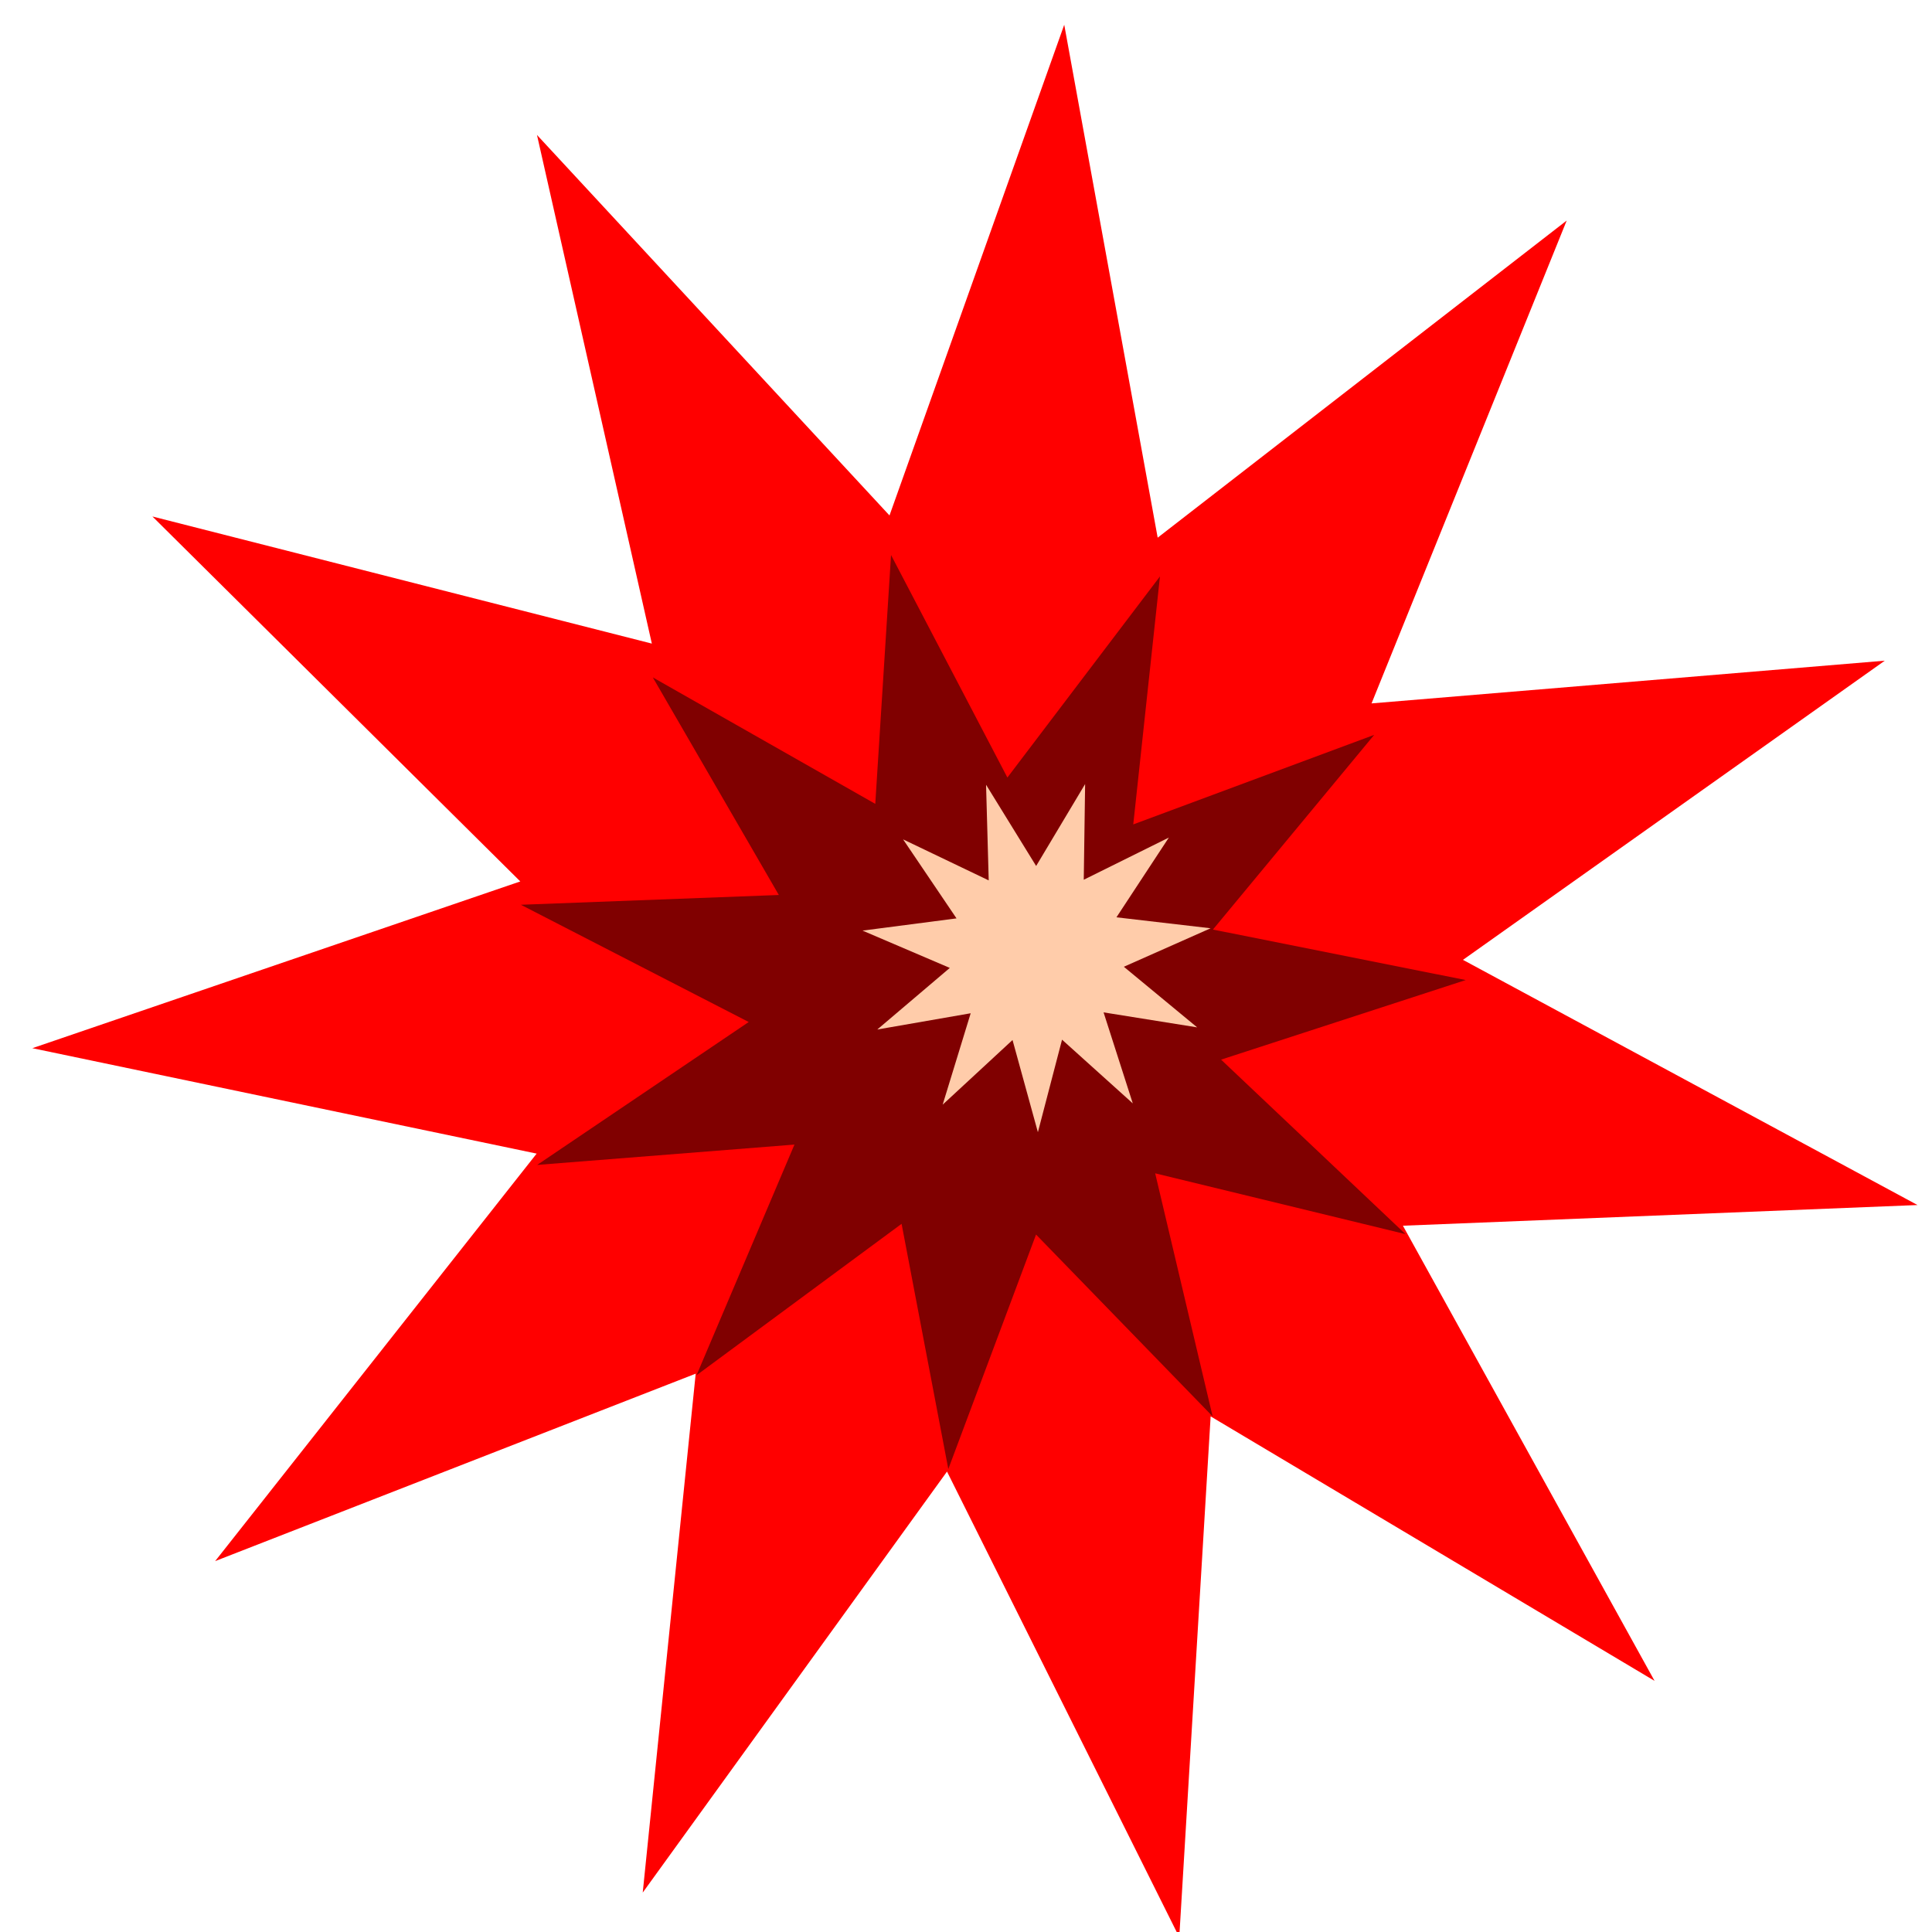<?xml version="1.0" encoding="UTF-8" standalone="no"?>
<!-- Created with Inkscape (http://www.inkscape.org/) -->

<svg
   width="20"
   height="20"
   viewBox="0 0 5.292 5.292"
   version="1.1"
   id="svg5"
   inkscape:version="1.1.1 (3bf5ae0d25, 2021-09-20)"
   sodipodi:docname="explosion_1.svg"
   xmlns:inkscape="http://www.inkscape.org/namespaces/inkscape"
   xmlns:sodipodi="http://sodipodi.sourceforge.net/DTD/sodipodi-0.dtd"
   xmlns="http://www.w3.org/2000/svg"
   xmlns:svg="http://www.w3.org/2000/svg">
  <sodipodi:namedview
     id="namedview7"
     pagecolor="#ffffff"
     bordercolor="#666666"
     borderopacity="1.0"
     inkscape:pageshadow="2"
     inkscape:pageopacity="0.0"
     inkscape:pagecheckerboard="0"
     inkscape:document-units="mm"
     showgrid="false"
     units="px"
     inkscape:zoom="33.542416"
     inkscape:cx="13.877951"
     inkscape:cy="13.073"
     inkscape:window-width="1920"
     inkscape:window-height="1017"
     inkscape:window-x="-8"
     inkscape:window-y="515"
     inkscape:window-maximized="1"
     inkscape:current-layer="layer1" />
  <defs
     id="defs2" />
  <g
     inkscape:label="Ebene 1"
     inkscape:groupmode="layer"
     id="layer1">
    <path
       sodipodi:type="star"
       style="fill:#ff0000;stroke-width:1.002"
       id="path920"
       inkscape:flatsided="false"
       sodipodi:sides="11"
       sodipodi:cx="4.0475469"
       sodipodi:cy="2.6983645"
       sodipodi:r1="5.6647835"
       sodipodi:r2="2.8323917"
       sodipodi:arg1="0.79592409"
       sodipodi:arg2="1.0815234"
       inkscape:rounded="0"
       inkscape:randomized="0"
       d="M 8.011,6.746 5.379,5.198 5.193,8.246 3.816,5.521 2.012,7.985 2.326,4.948 -0.523,6.045 1.383,3.66 -1.607,3.043 1.286,2.067 -0.895,-0.069 2.066,0.675 1.385,-2.302 3.475,-0.075 4.511,-2.947 5.065,0.055 7.49,-1.801 6.333,1.025 9.376,0.775 6.875,2.526 9.57,3.961 6.519,4.082 Z"
       transform="matrix(0.462,0,0,0.468,0.831,1.447)"
       inkscape:transform-center-x="0.35212417"
       inkscape:transform-center-y="-0.32950538"
       inkscape:export-filename="G:\Meine Ablage\Dokumente\Projekte\fireworks.js\rocket-images\explosion_1.png"
       inkscape:export-xdpi="96"
       inkscape:export-ydpi="96" />
    <path
       sodipodi:type="star"
       style="fill:#800000;stroke-width:1.002"
       id="path1024"
       inkscape:flatsided="false"
       sodipodi:sides="11"
       sodipodi:cx="17.960991"
       sodipodi:cy="15.178301"
       sodipodi:r1="11.212542"
       sodipodi:r2="5.6062708"
       sodipodi:arg1="0.51075079"
       sodipodi:arg2="0.79635012"
       inkscape:rounded="0"
       inkscape:randomized="0"
       d="m 27.743,20.659 -5.861,-1.474 1.345,5.892 -4.134,-4.408 -2.054,5.684 -1.094,-5.944 -4.801,3.671 2.293,-5.592 -6.023,0.493 4.952,-3.464 -5.334,-2.842 6.039,-0.237 -2.95,-5.274 5.208,3.065 0.369,-6.032 2.724,5.394 3.572,-4.875 -0.625,6.011 5.64,-2.17 -3.775,4.719 5.918,1.224 -5.727,1.929 z"
       transform="matrix(0.117,0,0,0.113,0.604,1.046)"
       inkscape:transform-center-x="-0.015334654"
       inkscape:transform-center-y="0.010916546"
       inkscape:export-filename="G:\Meine Ablage\Dokumente\Projekte\fireworks.js\rocket-images\explosion_1.png"
       inkscape:export-xdpi="96"
       inkscape:export-ydpi="96" />
    <path
       sodipodi:type="star"
       style="fill:#ffccaa;stroke-width:1.002"
       id="path1168"
       inkscape:flatsided="false"
       sodipodi:sides="11"
       sodipodi:cx="23.526367"
       sodipodi:cy="21.924213"
       sodipodi:r1="4.6309099"
       sodipodi:r2="2.315455"
       sodipodi:arg1="0.99289439"
       sodipodi:arg2="1.2784937"
       inkscape:rounded="0"
       inkscape:randomized="0"
       d="m 26.056,25.803 -1.863,-1.662 -0.636,2.414 -0.668,-2.405 -1.84,1.686 0.738,-2.384 -2.46,0.424 1.91,-1.607 -2.298,-0.973 2.475,-0.319 -1.407,-2.061 2.255,1.07 -0.07,-2.495 1.319,2.119 1.29,-2.137 -0.036,2.496 2.241,-1.1 -1.38,2.08 2.48,0.286 -2.285,1.004 1.931,1.581 -2.465,-0.391 z"
       transform="matrix(0.104,0,0,0.105,0.393,0.313)"
       inkscape:transform-center-x="0.00045980991"
       inkscape:transform-center-y="0.0094171122"
       inkscape:export-filename="G:\Meine Ablage\Dokumente\Projekte\fireworks.js\rocket-images\explosion_1.png"
       inkscape:export-xdpi="96"
       inkscape:export-ydpi="96" />
  </g>
</svg>
